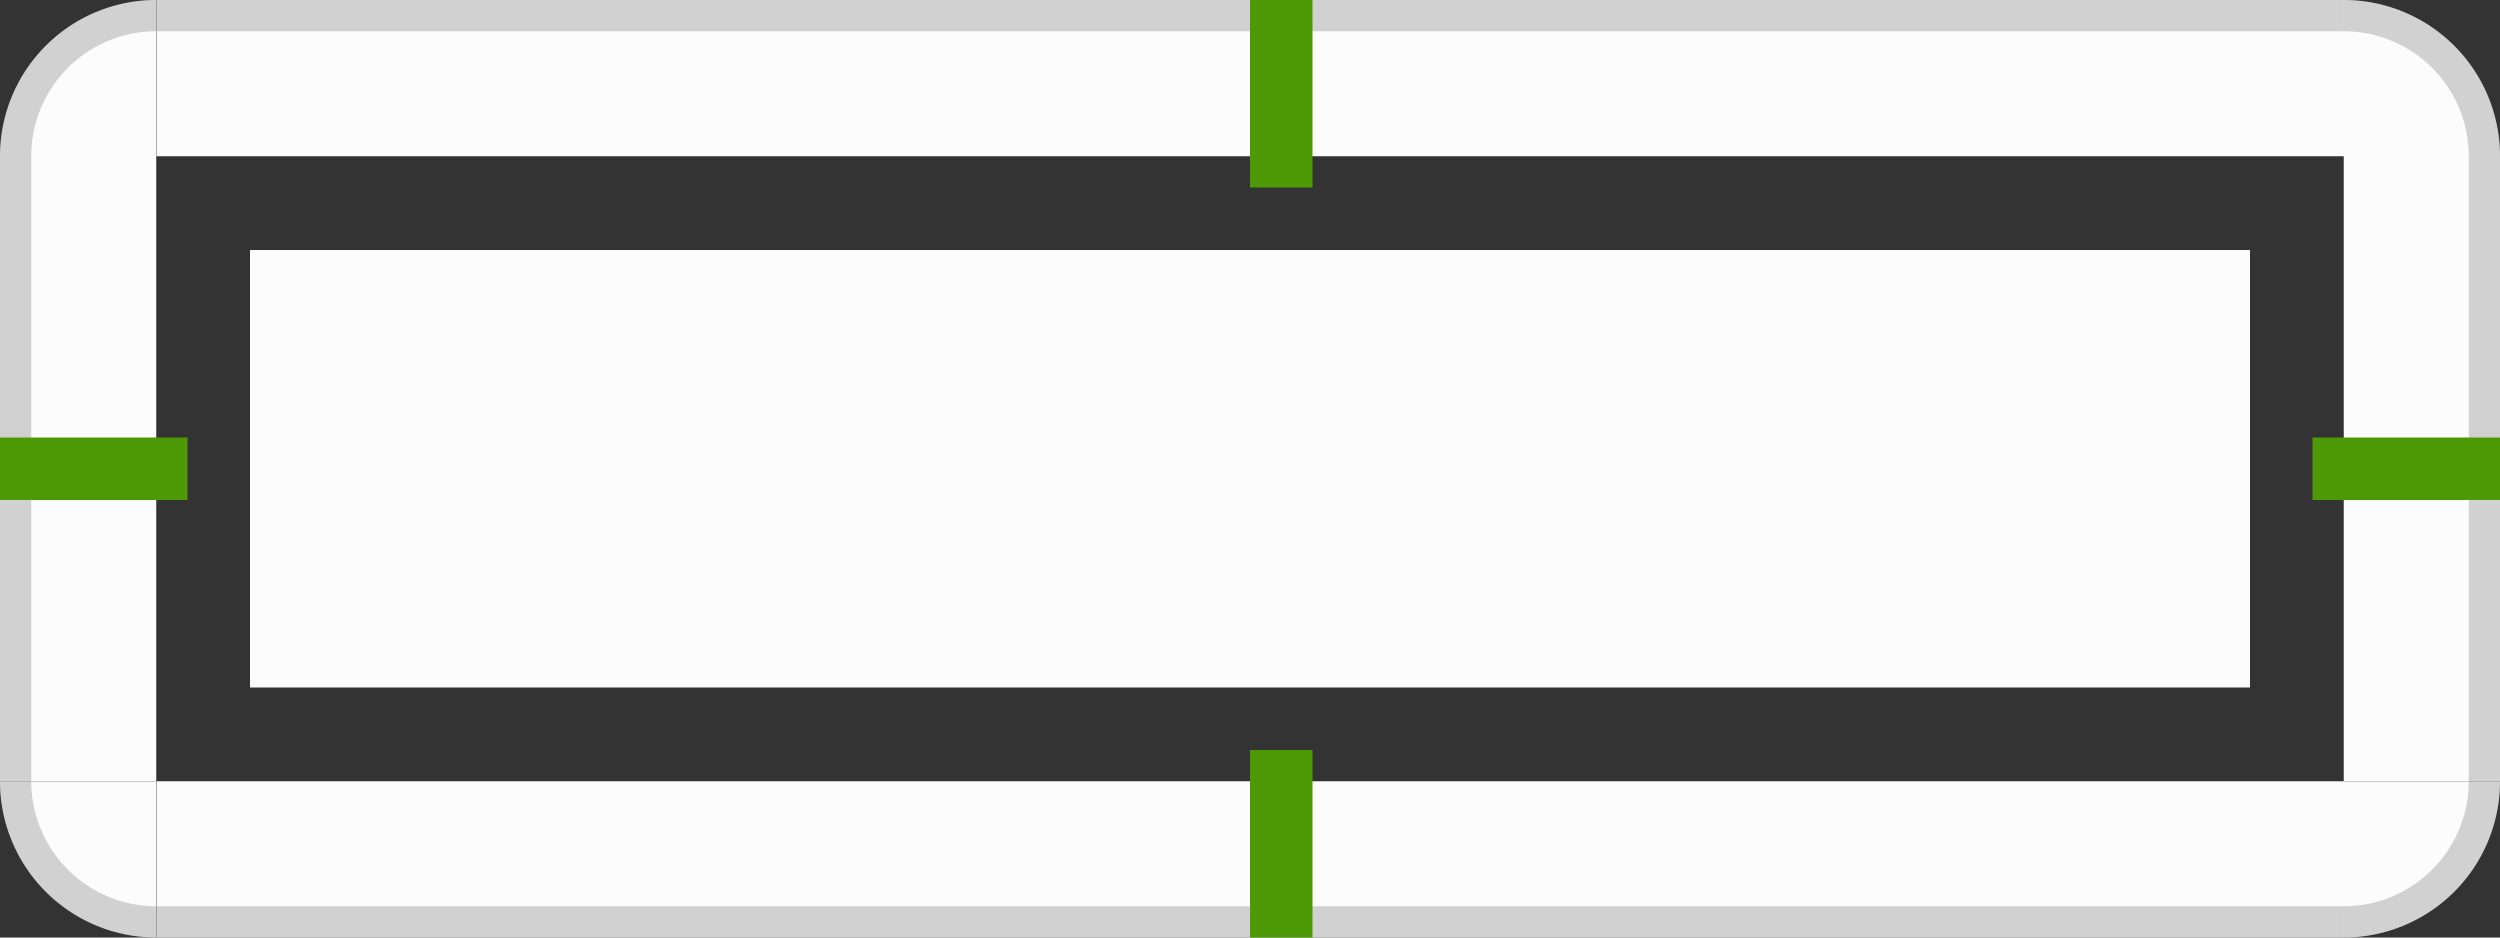 <?xml version="1.0" encoding="UTF-8" standalone="no"?>
<svg
   id="svg2"
   height="30"
   style=""
   width="80"
   sodipodi:version="0.32"
   inkscape:version="1.3.2 (091e20e, 2023-11-25, custom)"
   sodipodi:docname="lineedit.svg"
   inkscape:output_extension="org.inkscape.output.svgz.inkscape"
   inkscape:export-filename="/home/pinheiro/Documents/pics/estilo/plasma/wether.png"
   inkscape:export-xdpi="90"
   inkscape:export-ydpi="90"
   version="1.1"
   xmlns:inkscape="http://www.inkscape.org/namespaces/inkscape"
   xmlns:sodipodi="http://sodipodi.sourceforge.net/DTD/sodipodi-0.dtd"
   xmlns="http://www.w3.org/2000/svg"
   xmlns:svg="http://www.w3.org/2000/svg">
  <rect width="100%" height="100%" fill="#333333" stroke="none"/>
  <defs
     id="defs87" />
  <sodipodi:namedview
     id="namedview85"
     pagecolor="#808080"
     bordercolor="#666666"
     borderopacity="1.0"
     objecttolerance="10.0"
     gridtolerance="10.0"
     guidetolerance="10.0"
     inkscape:pageshadow="2"
     inkscape:pageopacity="0.0"
     inkscape:pagecheckerboard="0"
     showgrid="true"
     inkscape:current-layer="svg2"
     inkscape:blackoutopacity="0.0"
     inkscape:showpageshadow="2"
     inkscape:deskcolor="#d1d1d1"
     inkscape:zoom="3.5946648"
     inkscape:cx="31.435476"
     inkscape:cy="73.303079"
     inkscape:window-width="1920"
     inkscape:window-height="1057"
     inkscape:window-x="-8"
     inkscape:window-y="-8"
     inkscape:window-maximized="1"
     showguides="true">
    <inkscape:grid
       type="xygrid"
       id="grid926"
       originx="0"
       originy="0"
       spacingy="1"
       spacingx="1"
       units="px"
       visible="true" />
    <sodipodi:guide
       position="75,35"
       orientation="1,0"
       id="guide2"
       inkscape:locked="false" />
    <sodipodi:guide
       position="5,35"
       orientation="1,0"
       id="guide3"
       inkscape:locked="false" />
    <sodipodi:guide
       position="-5,25"
       orientation="0,-1"
       id="guide4"
       inkscape:locked="false" />
    <sodipodi:guide
       position="-5,5"
       orientation="0,-1"
       id="guide5"
       inkscape:locked="false" />
    <sodipodi:guide
       position="-5,-15"
       orientation="0,-1"
       id="guide1"
       inkscape:locked="false" />
    <sodipodi:guide
       position="-5,-35"
       orientation="0,-1"
       id="guide6"
       inkscape:locked="false" />
    <sodipodi:guide
       position="-5,-55"
       orientation="0,-1"
       id="guide7"
       inkscape:locked="false" />
    <sodipodi:guide
       position="-5,-75"
       orientation="0,-1"
       id="guide8"
       inkscape:locked="false" />
    <sodipodi:guide
       position="-5,-95"
       orientation="0,-1"
       id="guide9"
       inkscape:locked="false" />
    <sodipodi:guide
       position="-5,-115"
       orientation="0,-1"
       id="guide10"
       inkscape:locked="false" />
  </sodipodi:namedview>
  <style
     id="current-color-scheme"
     type="text/css">.ColorScheme-Text { color:#232629; }
.ColorScheme-ViewBackground { color:#fcfcfc; }
.ColorScheme-ViewHover { color:#3daee9; }
.ColorScheme-ViewFocus { color:#3daee9; }
</style>
  <rect
     id="hint-tile-center"
     height="2.077"
     rx="2.077"
     style="fill:#4e9a06;"
     width="2.033"
     x="0"
     y="-4" />
  <rect
     id="hint-focus-over-base"
     height="2.077"
     rx="2.077"
     style="fill:#4e9a06;"
     width="2.033"
     x="4"
     y="-4" />
  <rect
     id="base-center"
     height="14"
     class="ColorScheme-ViewBackground"
     style="fill:currentColor;fill-opacity:1;stroke-width:0.856"
     width="64"
     x="8"
     y="8" />
  <g
     id="base-topleft"
     style=""
     transform="translate(-147 37)">
    <path
       id="rect4544"
       style="fill:currentColor;"
       class="ColorScheme-ViewBackground"
       d="M 152 -37 A 5 5 0 0 0 147 -32 L 152 -32 L 152 -37 z " />
    <path
       id="path1"
       style="fill-rule:evenodd;fill:currentColor;opacity:0.2;"
       d="m 152,-37 a 5,5 0 0 0 -5,5 h 1 a 4,4 0 0 1 4,-4 z"
       class="ColorScheme-Text" />
  </g>
  <g
     id="base-top"
     style="stroke-width:.533"
     transform="matrix(3.524 0 0 1 -120.333 39)">
    <rect
       id="rect3682"
       height="5"
       class="ColorScheme-ViewBackground"
       style="fill:currentColor;"
       width="19.865"
       x="35.568"
       y="-39" />
    <rect
       id="rect3804"
       height="1"
       class="ColorScheme-Text"
       style="fill-rule:evenodd;fill:currentColor;opacity:0.2;"
       width="19.865"
       x="35.568"
       y="-39" />
  </g>
  <g
     id="base-topright"
     style=""
     transform="matrix(-1 0 0 1 227 37)">
    <path
       id="rect4544-7"
       style="fill:currentColor;"
       class="ColorScheme-ViewBackground"
       d="m 147,-32 a 5,5 0 0 1 5,-5 v 5 z" />
    <path
       id="path1-5"
       style="fill-rule:evenodd;fill:currentColor;opacity:0.2;"
       d="m 147,-32 a 5,5 0 0 1 5,-5 v 1 a 4,4 0 0 0 -4,4 z"
       class="ColorScheme-Text" />
  </g>
  <g
     id="base-bottom"
     style="stroke-width:.533"
     transform="matrix(3.524 0 0 -1 -120.333 -9)">
    <rect
       id="rect3682-2"
       height="5"
       class="ColorScheme-ViewBackground"
       style="fill:currentColor;"
       width="19.865"
       x="35.568"
       y="-39" />
    <rect
       id="rect3804-7"
       height="1"
       class="ColorScheme-Text"
       style="fill-rule:evenodd;fill:currentColor;opacity:0.2;"
       width="19.865"
       x="35.568"
       y="-39" />
  </g>
  <g
     id="base-bottomleft"
     style=""
     transform="matrix(1 0 0 -1 -147 -7)">
    <path
       id="rect4544-3"
       style="fill:currentColor;"
       class="ColorScheme-ViewBackground"
       d="m 152,-37 a 5,5 0 0 0 -5,5 h 5 z" />
    <path
       id="path1-6"
       style="fill-rule:evenodd;fill:currentColor;opacity:0.2;"
       d="m 152,-37 a 5,5 0 0 0 -5,5 h 1 a 4,4 0 0 1 4,-4 z"
       class="ColorScheme-Text" />
  </g>
  <g
     id="base-bottomright"
     style=""
     transform="matrix(-1 0 0 -1 227 -7)">
    <path
       id="rect4544-7-3"
       style="fill:currentColor;"
       class="ColorScheme-ViewBackground"
       d="m 75,30 a 5,5 0 0 0 5,-5 h -5 z"
       transform="rotate(-180,113.5,-3.5)" />
    <path
       id="path1-5-5"
       style="fill-rule:evenodd;fill:currentColor;opacity:0.2"
       d="m 75,30 a 5,5 0 0 0 5,-5 h -1 a 4,4 0 0 1 -4,4 z"
       class="ColorScheme-Text"
       transform="rotate(-180,113.5,-3.5)" />
  </g>
  <g
     id="base-left"
     style="stroke-width:.935"
     transform="matrix(0 -1.143 1 0 39 67)">
    <rect
       id="rect3682-6"
       height="5"
       class="ColorScheme-ViewBackground"
       style="fill:currentColor;"
       width="17.5"
       x="36.75"
       y="-39" />
    <rect
       id="rect3804-1"
       height="1"
       class="ColorScheme-Text"
       style="fill-rule:evenodd;fill:currentColor;opacity:0.2;"
       width="17.5"
       x="36.75"
       y="-39" />
  </g>
  <g
     id="base-right"
     style="stroke-width:.935"
     transform="matrix(0 -1.143 -1 0 41 67)">
    <rect
       id="rect3682-6-7"
       height="5"
       class="ColorScheme-ViewBackground"
       style="fill:currentColor;"
       width="17.5"
       x="36.75"
       y="-39" />
    <rect
       id="rect3804-1-9"
       height="1"
       class="ColorScheme-Text"
       style="fill-rule:evenodd;fill:currentColor;opacity:0.2;"
       width="17.5"
       x="36.75"
       y="-39" />
  </g>
  <rect
     id="base-hint-left-margin"
     height="2"
     style="fill:#4e9a06;"
     width="6"
     x="0"
     y="14" />
  <rect
     id="base-hint-right-margin"
     height="2"
     style="fill:#4e9a06;"
     width="6"
     x="74"
     y="14" />
  <rect
     id="base-hint-bottom-margin"
     height="6"
     style="fill:#4e9a06;"
     x="40"
     y="24"
     width="2" />
  <rect
     id="base-hint-top-margin"
     height="6"
     style="fill:#4e9a06;"
     width="2"
     x="40"
     y="0" />
  <rect
     id="hover-center"
     height="14"
     class="ColorScheme-ViewBackground"
     style="fill:currentColor;opacity:0.001;"
     width="64"
     x="8"
     y="48" />
  <g
     id="hover-topleft"
     style=""
     transform="translate(-147 77)">
    <path
       id="path1-5-6-6-7"
       style="fill-rule:evenodd;fill:currentColor;"
       d="m 152,-37 a 5,5 0 0 0 -5,5 h 1 a 4,4 0 0 1 4,-4 z"
       class="  ColorScheme-ViewHover" />
  </g>
  <g
     id="hover-top"
     style=""
     transform="matrix(3.524 0 0 1 -120.333 79)">
    <path
       id="rect3682-2-3-3"
       style="opacity:0.001"
       inkscape:label="hint"
       d="M 35.568,-39 H 55.432 v 5 H 35.568 Z"
       class="ColorScheme-ViewBackground" />
    <rect
       id="rect3804-2"
       height="1"
       class="ColorScheme-ViewHover"
       style="fill-rule:evenodd;fill:currentColor;"
       width="19.865"
       x="35.568"
       y="-39" />
  </g>
  <g
     id="hover-topright"
     transform="matrix(-1 0 0 1 227 77)"
     style="">
    <path
       id="path1-5-6"
       style="fill:currentColor;fill-rule:evenodd"
       d="m 152,-37 a 5,5 0 0 0 -5,5 h 1 a 4,4 0 0 1 4,-4 z"
       class="  ColorScheme-ViewHover" />
  </g>
  <g
     id="hover-bottom"
     style=""
     transform="matrix(3.524 0 0 -1 -120.333 31)">
    <path
       id="rect3682-2-3"
       style="opacity:0.001"
       inkscape:label="hint"
       transform="scale(1,-1)"
       d="M 35.568,34 H 55.432 v 5 H 35.568 Z"
       class="ColorScheme-ViewBackground" />
    <rect
       id="rect3804-7-6"
       height="1"
       class="ColorScheme-ViewHover"
       style="fill-rule:evenodd;fill:currentColor;"
       width="19.865"
       x="35.568"
       y="-39" />
  </g>
  <g
     id="hover-bottomleft"
     transform="matrix(1 0 0 -1 -147 33)"
     style="">
    <path
       id="path1-5-6-6"
       style="fill-rule:evenodd;fill:currentColor;"
       d="m 147,-32 a 5,5 0 0 1 5,-5 v 1 a 4,4 0 0 0 -4,4 z"
       class="  ColorScheme-ViewHover" />
  </g>
  <g
     id="hover-bottomright"
     style=""
     transform="matrix(-1 0 0 -1 227 33)">
    <path
       id="path1-5-6-3"
       style="fill-rule:evenodd;fill:currentColor;"
       d="m 147,-32 a 5,5 0 0 1 5,-5 v 1 a 4,4 0 0 0 -4,4 z"
       class="  ColorScheme-ViewHover" />
  </g>
  <g
     id="hover-left"
     style=""
     transform="matrix(0 -1.143 1 0 39 107)">
    <path
       id="rect3682-2-3-3-6-9-1-2-7-0-9-6"
       style="opacity:0.001;"
       inkscape:label="hint"
       d="m 36.75,-34 h 17.5 v -5 h -17.5 z"
       class="ColorScheme-ViewBackground" />
    <rect
       id="rect3804-1-4"
       height="1"
       class="ColorScheme-ViewHover"
       style="fill-rule:evenodd;fill:currentColor;"
       width="17.5"
       x="36.75"
       y="-39" />
  </g>
  <g
     id="hover-right"
     style=""
     transform="matrix(0 -1.143 -1 0 41 107)">
    <path
       id="rect3682-2-3-3-6-9-1-2-7-0-9-6-0"
       style="opacity:0.001;"
       inkscape:label="hint"
       d="m 54.25,-39 h -17.5 v 5 h 17.5 z"
       class="ColorScheme-ViewBackground" />
    <rect
       id="rect3804-1-9-3"
       height="1"
       class="ColorScheme-ViewHover"
       style="fill-rule:evenodd;fill:currentColor;"
       width="17.5"
       x="36.75"
       y="-39" />
  </g>
  <rect
     id="focus-center"
     height="14"
     class="ColorScheme-ViewBackground"
     style="fill:currentColor;opacity:0.001;"
     width="64"
     x="8"
     y="88" />
  <g
     id="focus-topleft"
     style=""
     transform="translate(-147 117)">
    <path
       id="path1-5-6-6-7-5"
       style="fill-rule:evenodd;fill:currentColor"
       d="M 5,80 A 5,5 0 0 0 0,85 H 1 A 4,4 0 0 1 5,81 Z"
       class="  ColorScheme-ViewFocus"
       transform="translate(147,-117)" />
  </g>
  <g
     id="focus-top"
     style=""
     transform="matrix(3.524 0 0 1 -120.333 119)">
    <path
       id="rect3682-2-3-3-6"
       style="opacity:0.001"
       inkscape:label="hint"
       d="m 35.568,-39 h 19.865 v 5 H 35.568 Z"
       class="ColorScheme-ViewBackground" />
    <rect
       id="rect3804-6"
       height="1"
       class="ColorScheme-ViewFocus"
       style="fill-rule:evenodd;fill:currentColor;"
       width="19.865"
       x="35.568"
       y="-39" />
  </g>
  <g
     id="focus-topright"
     transform="matrix(-1 0 0 1 227 117)"
     style="">
    <path
       id="path1-5-6-9"
       style="fill-rule:evenodd;fill:currentColor"
       d="m 147,-32 a 5,5 0 0 1 5,-5 v 1 a 4,4 0 0 0 -4,4 z"
       class="  ColorScheme-ViewFocus" />
  </g>
  <g
     id="focus-bottom"
     style=""
     transform="matrix(3.524 0 0 -1 -120.333 71)">
    <path
       id="rect3682-2-3-3-6-9"
       style="opacity:0.001"
       inkscape:label="hint"
       d="m 35.568,-39 h 19.865 v 5 H 35.568 Z"
       class="ColorScheme-ViewBackground" />
    <rect
       id="rect3804-7-65"
       height="1"
       class="ColorScheme-ViewFocus"
       style="fill-rule:evenodd;fill:currentColor;"
       width="19.865"
       x="35.568"
       y="-39" />
  </g>
  <g
     id="focus-bottomleft"
     style=""
     transform="matrix(1 0 0 -1 -147 73)">
    <path
       id="path1-5-6-6-3"
       style="fill-rule:evenodd;fill:currentColor"
       class="  ColorScheme-ViewFocus"
       d="M 147 -32 A 5 5 0 0 1 152 -37 L 152 -36 A 4 4 0 0 0 148 -32 L 147 -32 z " />
  </g>
  <g
     id="focus-bottomright"
     style=""
     transform="matrix(-1 0 0 -1 227 73)">
    <path
       id="rect4544-2-0-4"
       d="m 35 -39 c -1.662 0 -3 1.338 -3 3 h 3 z"
       class="ColorScheme-ViewBackground"
       style="fill:currentColor;fill-rule:evenodd;opacity:.001;fill-opacity:.004"
       transform="translate(115 2)" />
    <path
       id="path1-5-6-3-1"
       style="fill:currentColor;fill-rule:evenodd"
       d="m 147,-32 a 5,5 0 0 1 5,-5 v 1 a 4,4 0 0 0 -4,4 z"
       class="  ColorScheme-ViewFocus" />
  </g>
  <g
     id="focus-left"
     style=""
     transform="matrix(0 -1.143 1 0 39 147)">
    <path
       id="rect3682-2-3-3-6-9-1-2-7-0-9"
       style="opacity:0.001;"
       inkscape:label="hint"
       d="m 36.75,-34 h 17.5 v -5 h -17.5 z"
       class="ColorScheme-ViewBackground" />
    <rect
       id="rect3804-1-47"
       height="1"
       class="ColorScheme-ViewFocus"
       style="fill-rule:evenodd;fill:currentColor;"
       width="17.5"
       x="36.75"
       y="-39" />
  </g>
  <g
     id="focus-right"
     style=""
     transform="matrix(0 -1.143 -1 0 41 147)">
    <path
       id="rect3682-2-3-3-6-9-1-2-7-0-9-3"
       style="opacity:0.001;"
       inkscape:label="hint"
       d="m 54.25,-39 h -17.5 v 5 h 17.5 z"
       class="ColorScheme-ViewBackground" />
    <rect
       id="rect3804-1-9-30"
       height="1"
       class="ColorScheme-ViewFocus"
       style="fill-rule:evenodd;fill:currentColor;"
       width="17.5"
       x="36.75"
       y="-39" />
  </g>
  <rect
     style="fill:#4e9a06;fill-opacity:1;fill-rule:evenodd;stroke-width:1"
     id="hover-hint-top-margin"
     width="2"
     height="0.001"
     x="40"
     y="39.999" />
  <rect
     style="fill:#4e9a06;fill-opacity:1;fill-rule:evenodd;stroke-width:1"
     id="hover-hint-bottom-margin"
     width="2"
     height="0.001"
     x="40"
     y="70" />
  <rect
     style="fill:#4e9a06;fill-opacity:1;fill-rule:evenodd;stroke-width:1"
     id="hover-hint-left-margin"
     width="2"
     height="0.001"
     x="-56"
     y="-0.001"
     transform="rotate(-90)" />
  <rect
     style="fill:#4e9a06;fill-opacity:1;fill-rule:evenodd;stroke-width:1"
     id="hover-hint-right-margin"
     width="2"
     height="0.001"
     x="-56"
     y="80"
     transform="rotate(-90)" />
  <rect
     style="fill:#4e9a06;fill-opacity:1;fill-rule:evenodd;stroke-width:1"
     id="focus-hint-top-margin"
     width="2"
     height="0.001"
     x="40"
     y="79.999" />
  <rect
     style="fill:#4e9a06;fill-opacity:1;fill-rule:evenodd;stroke-width:1"
     id="focus-hint-bottom-margin"
     width="2"
     height="0.001"
     x="40"
     y="110" />
  <rect
     style="fill:#4e9a06;fill-opacity:1;fill-rule:evenodd;stroke-width:1"
     id="focus-hint-left-margin"
     width="2"
     height="0.001"
     x="-96"
     y="-0.001"
     transform="rotate(-90)" />
  <rect
     style="fill:#4e9a06;fill-opacity:1;fill-rule:evenodd;stroke-width:1"
     id="focus-hint-right-margin"
     width="2"
     height="0.001"
     x="-96"
     y="80"
     transform="rotate(-90)" />
  <rect
     id="focusframe-center"
     height="14"
     class="ColorScheme-ViewBackground"
     style="fill:currentColor;opacity:0.001;color:#fcfcfc;"
     width="64"
     x="8"
     y="128" />
  <g
     id="focusframe-topleft"
     transform="translate(-147,157.001)"
     class="ColorScheme-ViewFocus"
     style="fill:currentColor;">
    <path
       id="path10"
       style="opacity:0.33;"
       d="m 152,-39.001 a 7,7 0 0 0 -7,7 h 2 a 5,5 0 0 1 5,-5 z" />
    <path
       id="path1-5-6-6-7-5-2"
       style=""
       d="m 5,120 a 5,5 0 0 0 -5,5 h 1 a 4,4 0 0 1 4,-4 z"
       class=" "
       transform="translate(147,-157.001)" />
  </g>
  <g
     id="focusframe-top"
     style="fill:currentColor"
     transform="matrix(3.426,0,0,1,-116.852,159.001)"
     class="ColorScheme-ViewFocus">
    <path
       id="rect3682-2-3-3-6-9-1"
       style="opacity:0.001"
       inkscape:label="hint"
       d="m 5,125.001 h 70 v -5 H 5 Z"
       transform="matrix(0.292,0,0,1,34.108,-159.001)"
       class="ColorScheme-ViewBackground" />
    <rect
       style="opacity:0.33;"
       id="rect3120"
       width="20.432"
       height="2"
       x="35.568"
       y="-41" />
    <rect
       id="rect3804-6-6"
       height="1"
       style=""
       width="20.432"
       x="35.568"
       y="-39" />
  </g>
  <g
     id="focusframe-topright"
     transform="matrix(-1,0,0,1,227,157.001)"
     class="ColorScheme-ViewFocus"
     style="fill:currentColor;">
    <path
       id="path10-7-6"
       style="opacity:0.33;"
       d="m 145,-32.001 a 7,7 0 0 1 7,-7 v 2 a 5,5 0 0 0 -5,5 z" />
    <path
       id="path1-5-6-6-7-5-2-0-0"
       style=""
       d="m 147,-32.001 a 5,5 0 0 1 5,-5 v 1 a 4,4 0 0 0 -4,4 z"
       class=" " />
  </g>
  <g
     id="focusframe-bottom"
     style="fill:currentColor;"
     transform="matrix(3.429,0,0,-1,-115,111.001)"
     class="ColorScheme-ViewFocus">
    <path
       id="rect3682-2-3-3-6-9-1-2"
       style="opacity:0.001"
       inkscape:label="hint"
       d="m 35,-33.999 h 20.417 v -5 H 35 Z"
       class="ColorScheme-ViewBackground" />
    <rect
       style="opacity:0.33;"
       id="rect3120-5"
       width="20.417"
       height="2"
       x="35"
       y="38.999"
       transform="scale(1,-1)" />
    <rect
       id="rect3804-7-65-0"
       height="1"
       style=""
       width="20.417"
       x="35"
       y="-39" />
  </g>
  <g
     id="focusframe-bottomleft"
     transform="matrix(1,0,0,-1,-147,113.001)"
     class="ColorScheme-ViewFocus"
     style="fill:currentColor;">
    <path
       id="path10-7"
       style="opacity:0.33;"
       d="m 152,-39 a 7,7 0 0 0 -7,7 h 2 a 5,5 0 0 1 5,-5 z" />
    <path
       id="path1-5-6-6-7-5-2-0"
       style=""
       d="m 152,-37 a 5,5 0 0 0 -5,5 h 1 a 4,4 0 0 1 4,-4 z"
       class=" " />
  </g>
  <g
     id="focusframe-bottomright"
     transform="rotate(180,113.5,56.5)"
     class="ColorScheme-ViewFocus"
     style="fill:currentColor;">
    <path
       id="path10-6"
       style="opacity:0.33;"
       d="m 152,-39 a 7,7 0 0 0 -7,7 h 2 a 5,5 0 0 1 5,-5 z" />
    <path
       id="path1-5-6-6-7-5-2-2"
       style=""
       d="m 152,-37 a 5,5 0 0 0 -5,5 h 1 a 4,4 0 0 1 4,-4 z"
       class=" " />
  </g>
  <g
     id="focusframe-left"
     style="stroke-width:0.935"
     transform="matrix(0,-1.143,1,0,39,187.001)">
    <path
       id="rect3682-2-3-3-6-9-1-2-7-0"
       style="opacity:0.001"
       inkscape:label="hint"
       d="m 36.751,-34 h 17.5 v -5 h -17.5 z"
       class="ColorScheme-ViewBackground" />
    <rect
       style="opacity:0.33;fill:currentColor;fill-rule:evenodd;stroke-width:0.714"
       id="rect4155"
       width="2"
       height="17.499"
       x="-41"
       y="-54.251"
       transform="rotate(90)"
       class="ColorScheme-ViewFocus" />
    <rect
       id="rect3804-1-47-8"
       height="1"
       class="ColorScheme-ViewFocus"
       style="opacity:1;fill:currentColor;fill-rule:evenodd;stroke-width:0.281"
       width="17.5"
       x="36.75"
       y="-39" />
  </g>
  <g
     id="focusframe-right"
     style="fill:currentColor"
     transform="matrix(0,-1.143,-1,0,41,187.001)"
     class="ColorScheme-ViewFocus">
    <path
       id="rect3682-2-3-3-6-9-1-2-7"
       style="opacity:0.001"
       inkscape:label="hint"
       d="m 36.751,-39 h 17.5 v 5 h -17.5 z"
       class="ColorScheme-ViewBackground" />
    <rect
       style="opacity:0.33;"
       id="rect4155-3"
       width="2"
       height="17.5"
       x="39"
       y="-54.251"
       transform="matrix(0,-1,-1,0,0,0)" />
    <rect
       id="rect3804-1-9-30-2"
       height="1"
       style=""
       width="17.501"
       x="36.75"
       y="-39" />
  </g>
  <rect
     style="fill:#4e9a06;"
     id="focusframe-hint-top-margin"
     width="2"
     height="2"
     x="40"
     y="118" />
  <rect
     style="fill:#4e9a06;"
     id="focusframe-hint-bottom-margin"
     width="2"
     height="2"
     x="40"
     y="150.001" />
  <rect
     style="fill:#4e9a06;"
     id="focusframe-hint-left-margin"
     width="2"
     height="2"
     x="-136.001"
     y="-2.001"
     transform="rotate(-90)" />
  <rect
     style="fill:#4e9a06;"
     id="focusframe-hint-right-margin"
     width="2"
     height="2"
     x="-136.001"
     y="80"
     transform="rotate(-90)" />
</svg>
